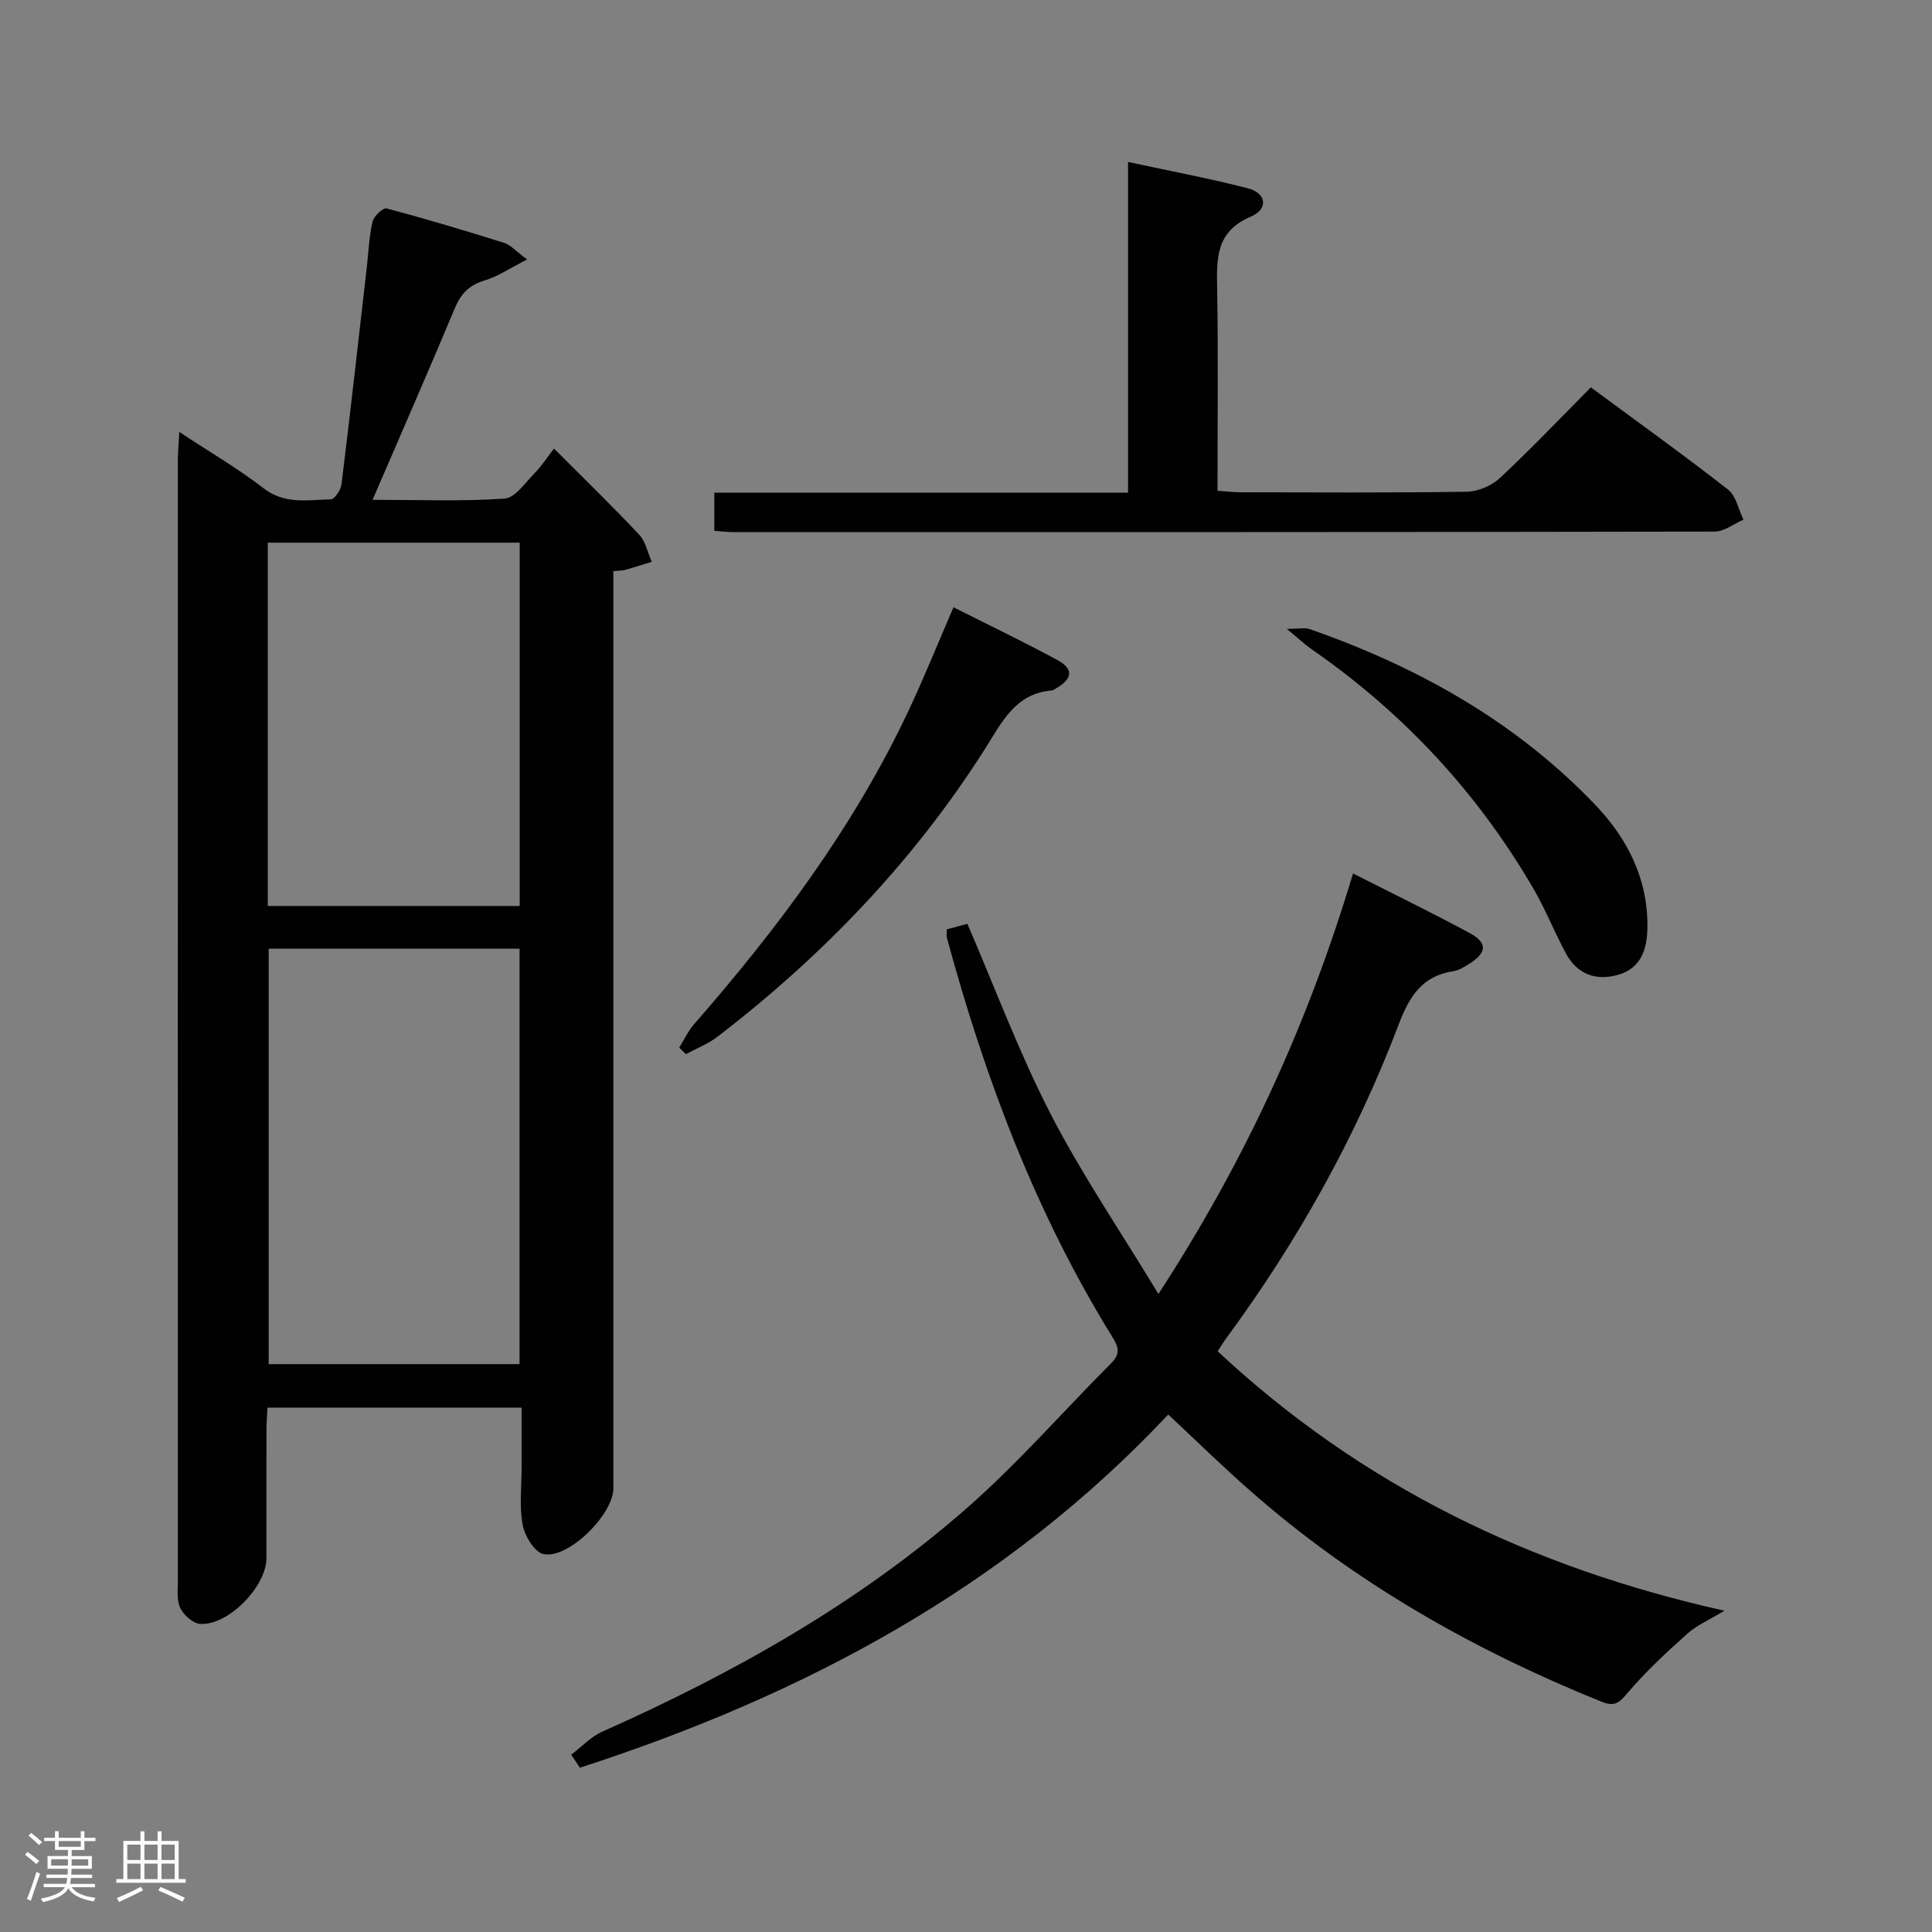 <svg enable-background="new 0 0 400 400" viewBox="0 0 400 400" xmlns="http://www.w3.org/2000/svg"><rect x="0" y="0" width="400" height="400" fill="#808080" stroke="none"/><path d="m5.17 384 .55-.58c.85.61 1.65 1.24 2.4 1.87l-.59.64c-.83-.73-1.62-1.38-2.36-1.93m1.22 9.53-.82-.34c.71-1.76 1.37-3.64 1.98-5.63.24.13.5.25.76.36-.6 1.67-1.24 3.54-1.92 5.61m-.5-13.5.57-.54c.56.44 1.31 1.06 2.26 1.87l-.64.64c-.68-.66-1.41-1.32-2.19-1.97m3.25.46h2.24v-1.36h.77v1.36h4.57v-1.36h.76v1.36h2.28v.69h-2.28v1.84h-2.64v1.26h4.18v2.64h-4.21c0 .45-.02.86-.05 1.21h4.32v.69h-4.38c-.04.34-.1.75-.19 1.22h5.15v.69h-4.82c.87 1.19 2.51 1.92 4.93 2.19-.17.31-.3.57-.37.76-2.77-.49-4.52-1.41-5.26-2.76-.56 1.26-2.3 2.23-5.24 2.9-.12-.24-.26-.48-.43-.72 2.73-.55 4.38-1.34 4.96-2.38h-4.38v-.69h4.65c.1-.38.17-.79.21-1.22h-4.32v-.69h4.4c.03-.34.05-.75.05-1.21h-4.2v-2.64h4.23v-1.26h-2.69v-1.84h-2.24zm1.46 4.46v1.29h3.45c.01-.4.02-.57.01-.53v-.32-.45h-3.46zm1.55-2.59h4.57v-1.19h-4.57zm6.11 2.59h-3.42v.77c-.02.19-.01.37-.02.53h3.44z" fill="#fcfafa"/><path d="m32.63 379.16h.82v1.98h3.54v7.89h1.46v.78h-14.37v-.78h1.46v-7.89h3.54v-1.98h.82v1.98h2.73zm-3.49 11.48.5.73c-1.61.82-3.28 1.63-5 2.41-.13-.27-.28-.55-.44-.82 1.75-.72 3.4-1.49 4.94-2.32m-2.78-5.55h2.73v-3.18h-2.73zm0 3.95h2.73v-3.2h-2.73zm3.54-3.95h2.73v-3.18h-2.73zm0 3.95h2.73v-3.2h-2.73zm7.89 4.68c-1.84-.92-3.51-1.7-5.02-2.32l.45-.73c1.89.8 3.57 1.55 5.04 2.23zm-1.62-11.81h-2.73v3.18h2.73zm-2.73 7.13h2.73v-3.2h-2.73z" fill="#fcfafa"/><g fill="#010102"><path d="m37.12 89.43c6.27 4.14 12.14 7.56 17.48 11.68 4.4 3.39 9.16 2.37 13.87 2.28.79-.02 2.09-1.93 2.23-3.08 1.85-15 3.53-30.03 5.25-45.05.36-3.14.47-6.33 1.18-9.38.26-1.13 2.19-2.92 2.91-2.73 8.17 2.17 16.28 4.6 24.34 7.13 1.32.41 2.37 1.68 4.75 3.44-3.48 1.77-6 3.5-8.78 4.34-3.16.95-4.9 2.68-6.15 5.68-5.44 13-11.1 25.91-17.06 39.74 9.54 0 18.46.36 27.32-.25 2.23-.16 4.33-3.36 6.3-5.35 1.39-1.4 2.47-3.11 3.94-5.01 6.49 6.51 12.22 12.05 17.66 17.86 1.33 1.42 1.74 3.7 2.58 5.59-1.84.56-3.66 1.16-5.51 1.67-.61.17-1.28.14-2.44.25v5.94 183.97c0 5.38-9.28 14.66-14.46 13.61-1.84-.37-3.9-3.76-4.32-6.05-.72-3.87-.21-7.96-.22-11.96 0-3.98 0-7.97 0-12.32-17.52 0-34.76 0-52.61 0-.07 1.47-.21 3.06-.21 4.66-.02 8.83-.01 17.66-.01 26.5 0 5.87-7.89 14-13.72 13.62-1.49-.1-3.44-1.84-4.13-3.32-.78-1.68-.48-3.91-.48-5.9-.02-77.32-.02-154.64 0-231.97.01-1.59.16-3.17.29-5.59zm18.51 106.99v86.01h51.94c0-28.93 0-57.46 0-86.01-17.51 0-34.61 0-51.94 0zm-.19-8.85h52.16c0-25.37 0-50.39 0-75.22-17.62 0-34.83 0-52.16 0z"/><path d="m241.87 292.86c-33.86 36.07-75.75 58.19-121.81 73.13-.6-.9-1.2-1.8-1.8-2.7 2.15-1.62 4.08-3.73 6.48-4.79 27.19-12.11 52.98-26.58 75.43-46.26 10.6-9.29 19.92-20.01 29.9-30.01 1.97-1.97 1.5-3.39.16-5.55-15.86-25.64-26.32-53.54-34.18-82.5-.12-.46-.02-.98-.02-1.77 1.49-.4 3.02-.81 4.26-1.14 5.73 13.28 10.71 26.69 17.21 39.33 6.43 12.48 14.39 24.17 22.34 37.3 18.22-27.99 31.1-56.41 40.29-87.06 8.27 4.2 16.27 8.09 24.1 12.31 3.83 2.06 3.65 4.1-.13 6.46-.98.61-2.05 1.28-3.14 1.45-6.55.98-9.18 5.25-11.42 11.15-8.84 23.28-20.93 44.86-35.71 64.93-.57.78-1.07 1.61-1.73 2.62 29.75 27.79 64.82 44.78 104.92 53.72-3 1.82-5.63 2.95-7.66 4.75-4.3 3.83-8.56 7.79-12.29 12.16-1.76 2.06-2.65 3.08-5.52 1.92-26.57-10.73-51.17-24.71-72.75-43.7-5.64-4.95-10.99-10.2-16.93-15.75z"/><path d="m147.89 109.9c0-2.66 0-5.05 0-7.9h85.66c0-22.85 0-45.25 0-68.47 8.79 1.9 16.88 3.4 24.82 5.46 3.83 1 4.3 4.28.6 5.86-7.31 3.11-7.08 8.71-6.97 15 .23 13.8.07 27.6.07 41.75 1.79.13 3.22.32 4.66.32 15.66.02 31.32.13 46.98-.12 2.33-.04 5.13-1.25 6.85-2.85 6.42-6 12.49-12.38 18.81-18.75 9.78 7.23 19.24 14.01 28.4 21.16 1.67 1.3 2.16 4.12 3.19 6.24-2 .86-3.99 2.46-5.99 2.46-67.81.13-135.61.11-203.42.1-1.14 0-2.28-.16-3.66-.26z"/><path d="m140.62 216.9c1.01-1.62 1.83-3.41 3.07-4.83 17.33-19.86 33.05-40.83 44.35-64.8 3.25-6.89 6.09-13.97 9.37-21.54 7.23 3.65 14.52 7.12 21.6 10.98 3.32 1.81 3.02 3.88-.36 5.81-.29.16-.59.4-.89.43-7.58.63-10.33 6.6-13.8 12.06-14.78 23.28-33.6 42.87-55.41 59.63-1.95 1.5-4.35 2.42-6.54 3.61-.48-.45-.94-.9-1.39-1.35z"/><path d="m266.42 130.2c2.56 0 3.74-.29 4.71.04 22.43 7.83 42.77 19.19 59.27 36.52 6.66 7 10.92 15.49 10.67 25.6-.11 4.28-1.37 8.05-5.89 9.41-4.68 1.4-8.63.01-11.01-4.44-2.35-4.38-4.19-9.05-6.69-13.34-11.56-19.86-26.85-36.31-45.72-49.43-1.54-1.05-2.9-2.34-5.34-4.36z"/></g></svg>